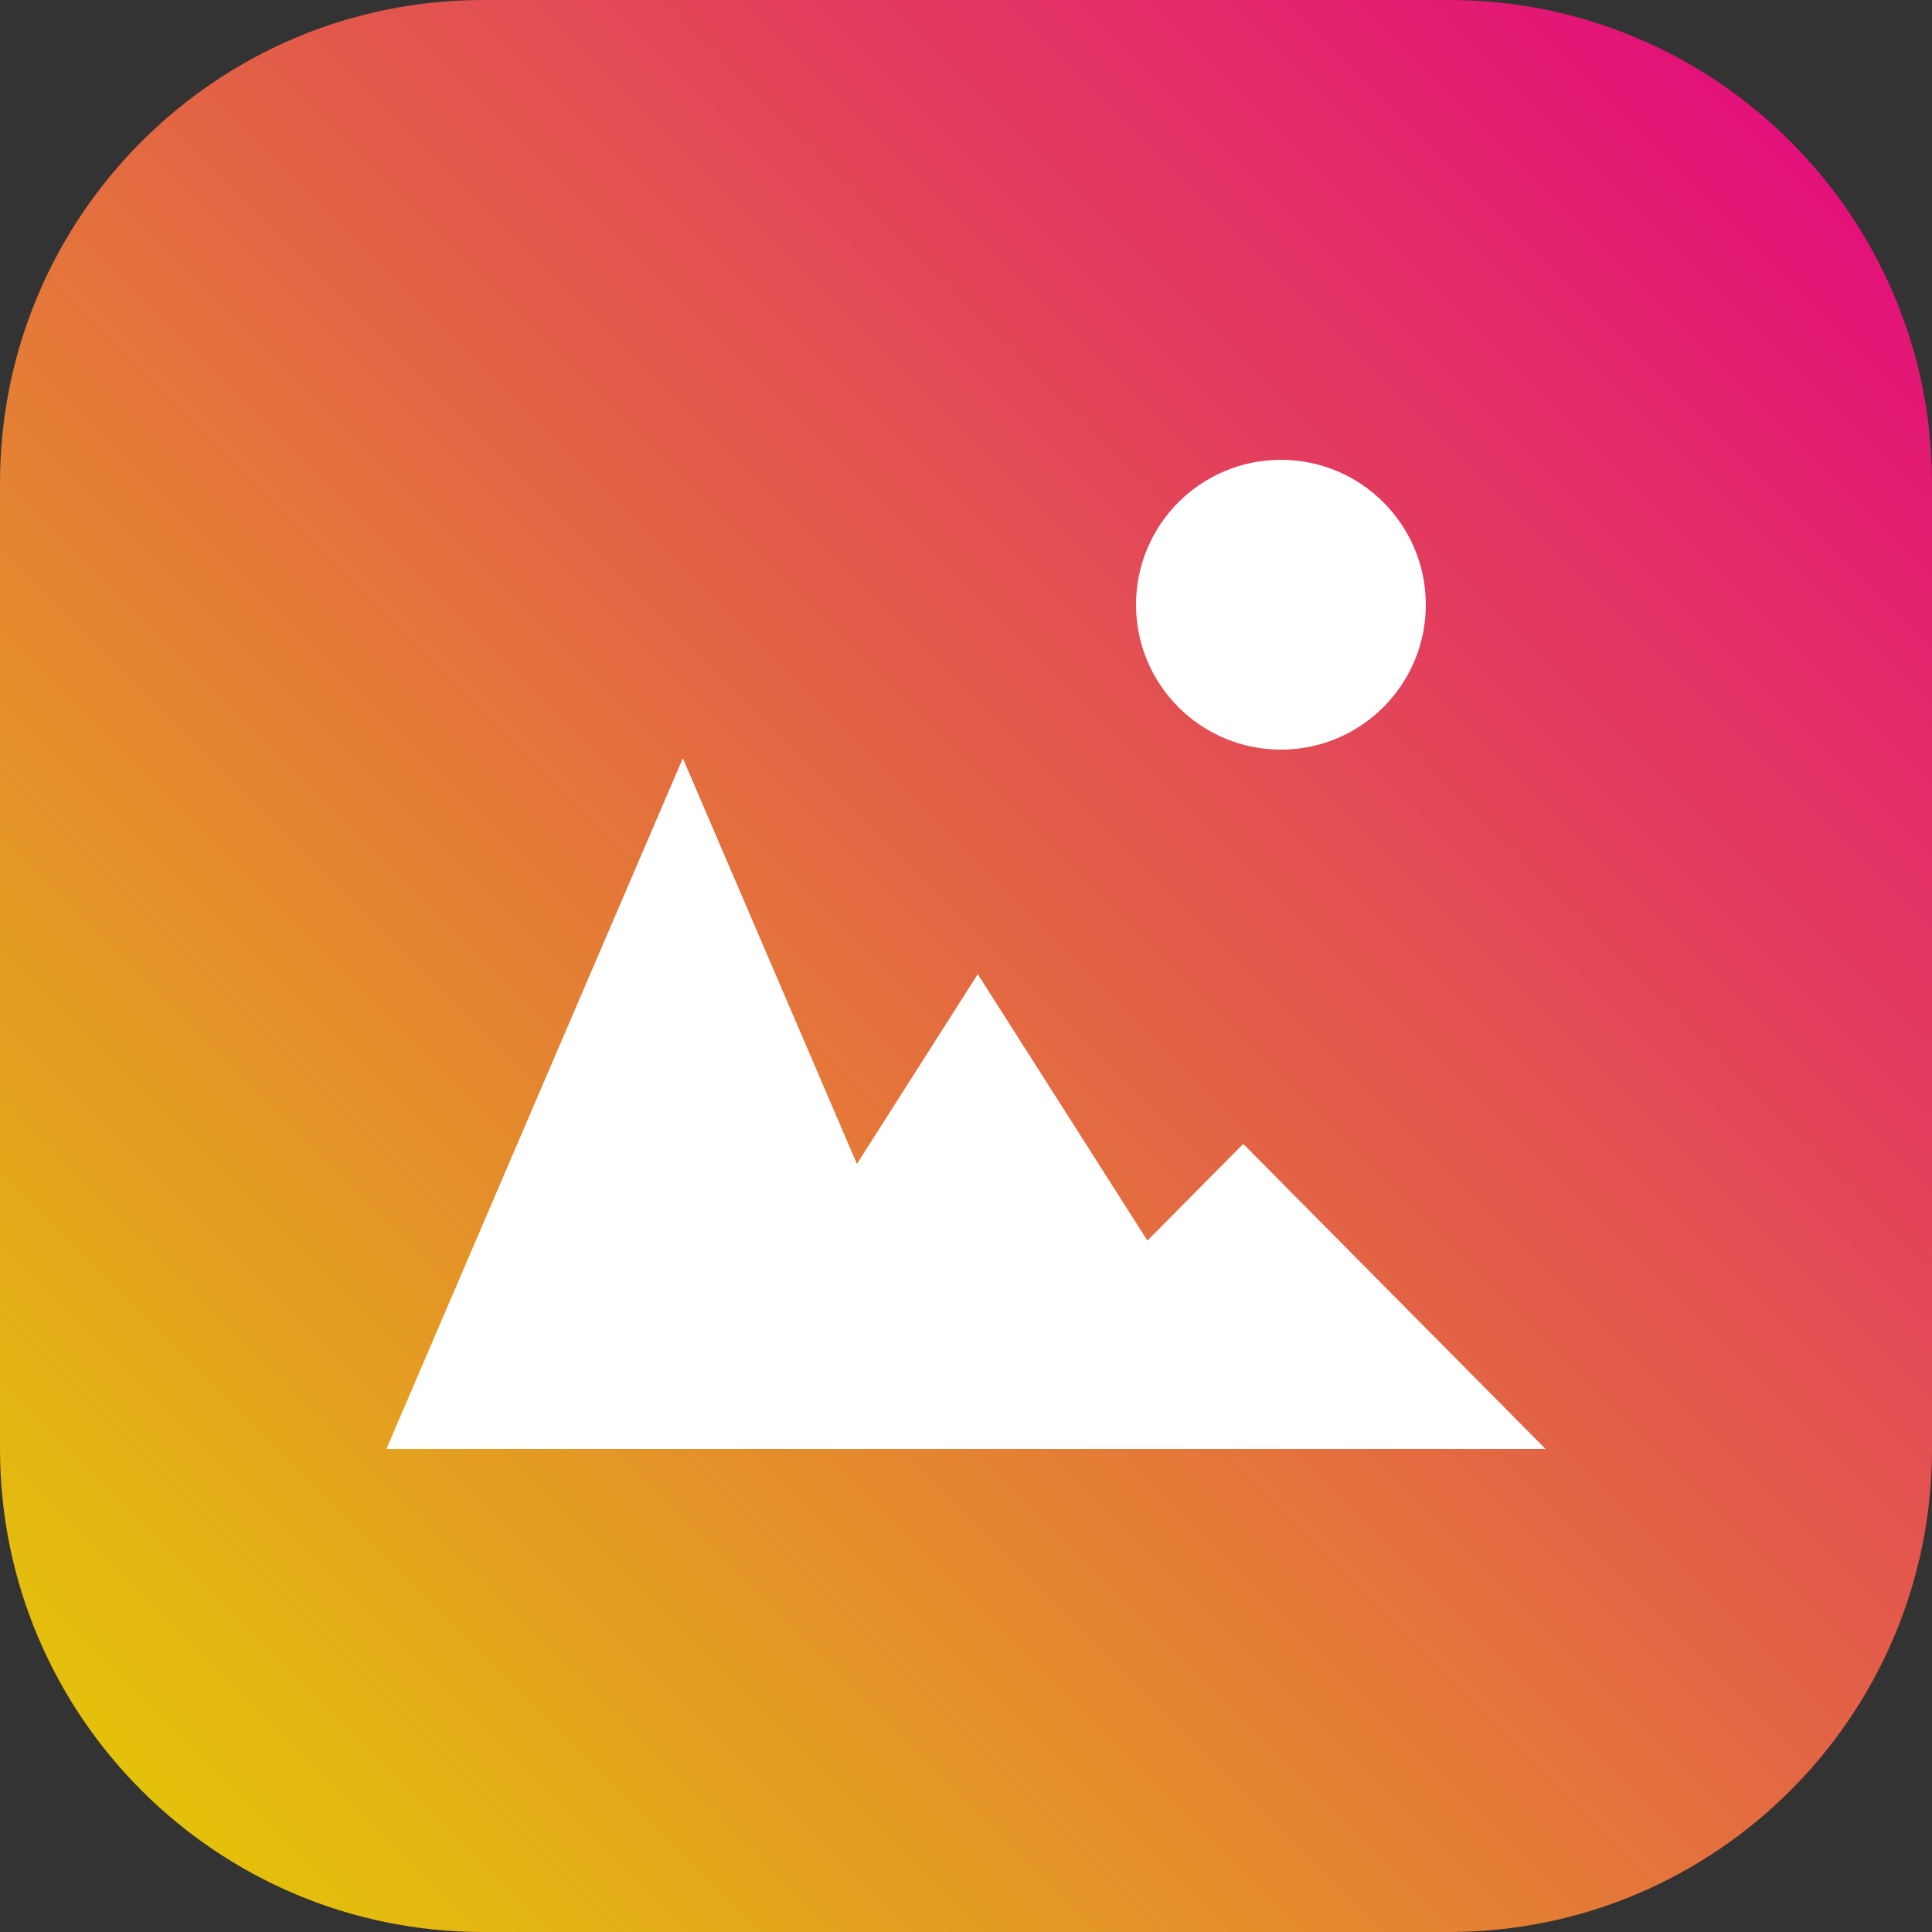 <?xml version="1.0" encoding="UTF-8" standalone="no"?>
<svg
   viewBox="0 0 256 256"
   fill-rule="evenodd"
   clip-rule="evenodd"
   stroke-linejoin="round"
   stroke-miterlimit="2"
   version="1.1"
   id="svg3"
   width="256"
   height="256"
   xmlns="http://www.w3.org/2000/svg"
   xmlns:svg="http://www.w3.org/2000/svg">
  <rect x="0" y="0" width="256" height="256" fill="#333333" stroke="none"/>
  <path
     d="M 256,64 C 256,28.678 227.322,0 192,0 H 64 C 28.678,0 0,28.678 0,64 v 128 c 0,35.323 28.678,64 64,64 H 192 C 227.322,256 256,227.323 256,192 Z"
     fill="url(#_Linear1)"
     id="path1"
     style="fill:url(#_Linear1);stroke-width:0.281" />
  <path
     d="m 51.2,192.001 39.278,-91.528 23.068,53.753 16.012,-25.145 22.48,35.304 12.696,-12.811 40.066,40.427 z"
     fill="#ffffff"
     id="path2"
     style="stroke-width:0.256" />
  <circle
     cx="169.728"
     cy="80.128"
     r="19.2"
     fill="#ffffff"
     id="circle2"
     style="stroke-width:0.204" />
  <defs
     id="defs3">
    <linearGradient
       id="_Linear1"
       x1="0"
       y1="0"
       x2="1"
       y2="0"
       gradientUnits="userSpaceOnUse"
       gradientTransform="matrix(261.959,-261.032,261.032,261.959,-3.257,258.331)">
      <stop
         offset="0"
         stop-color="#e4d101"
         id="stop2" />
      <stop
         offset="1"
         stop-color="#e30183"
         id="stop3" />
    </linearGradient>
  </defs>
</svg>
